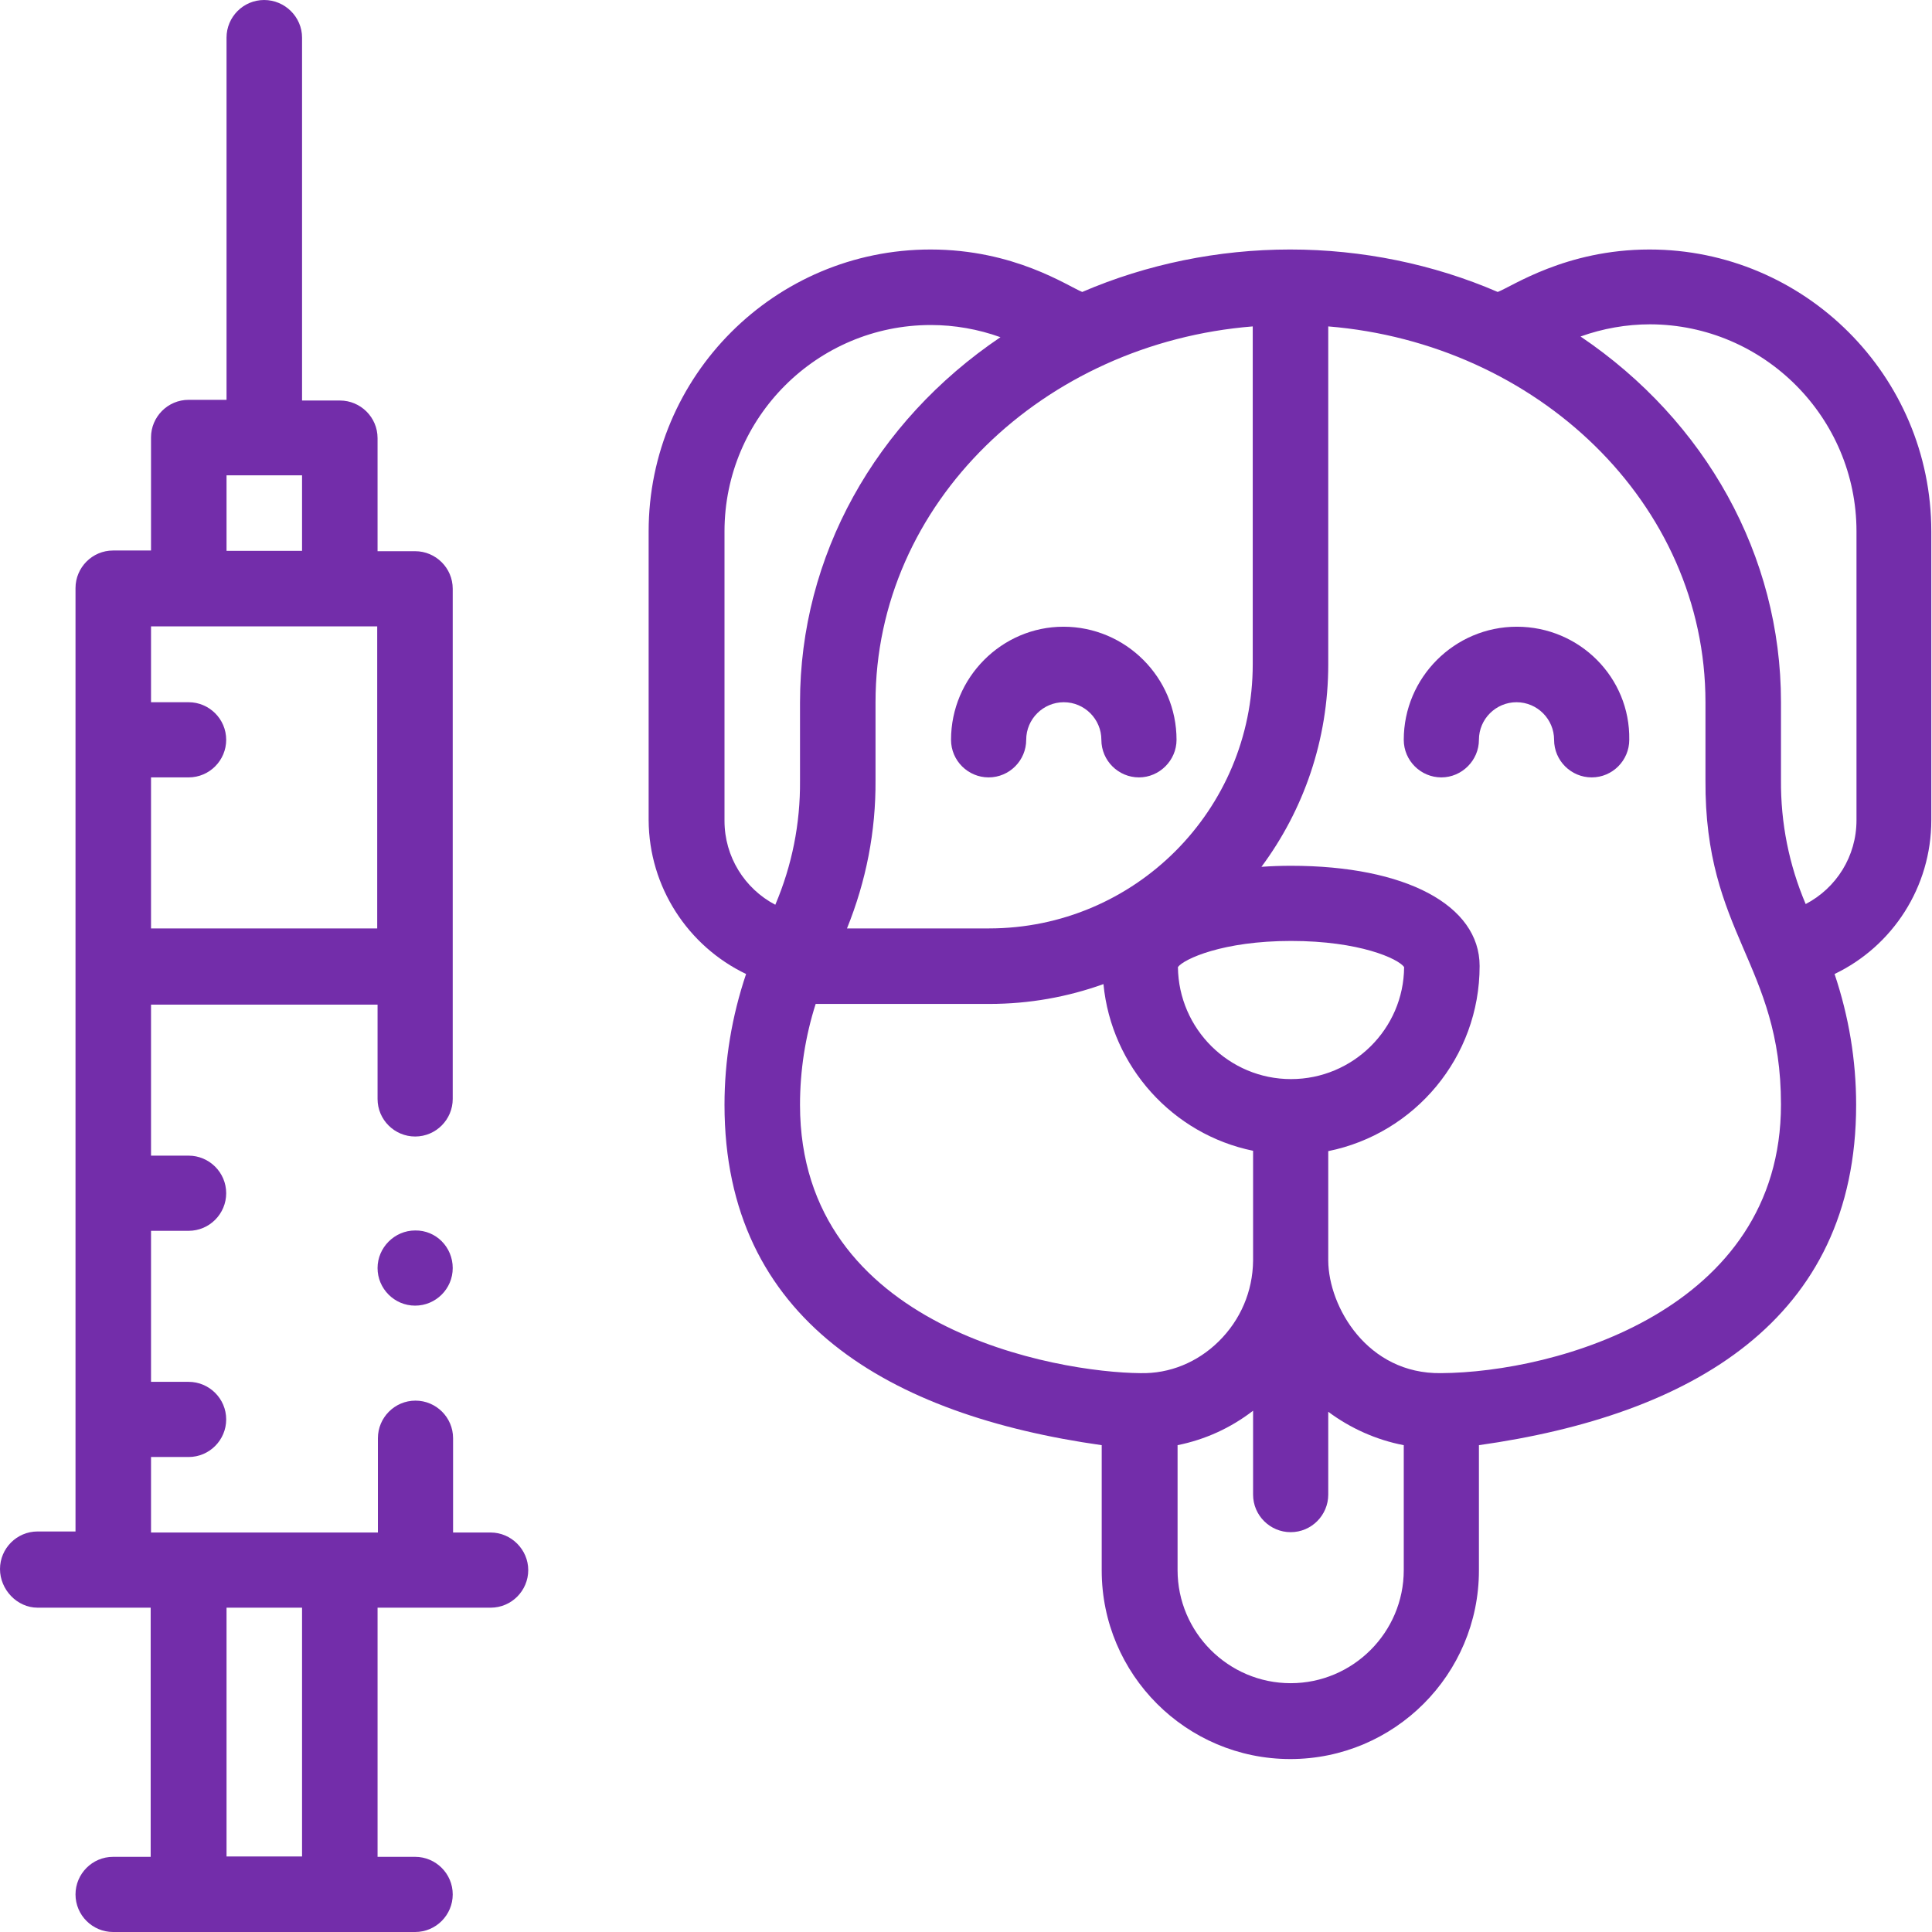 <?xml version="1.0" encoding="utf-8"?>
<!-- Generator: Adobe Illustrator 24.3.0, SVG Export Plug-In . SVG Version: 6.00 Build 0)  -->
<svg version="1.1" id="Capa_1" xmlns="http://www.w3.org/2000/svg" xmlns:xlink="http://www.w3.org/1999/xlink" x="0px" y="0px"
	 viewBox="0 0 55.52 55.52" style="enable-background:new 0 0 55.52 55.52;" xml:space="preserve">
<style type="text/css">
	.st0{fill:#732DAA;}
	.st1{opacity:0.15;}
	.st2{fill:#FFFFFF;}
	.st3{opacity:0.7;fill:#F4F4F4;}
	.st4{opacity:0.9;fill:#732DAA;}
	.st5{fill:#F7F7FA;}
	.st6{fill:#F39200;}
	.st7{opacity:0.4;fill:#606060;}
	.st8{fill:none;stroke:#F39200;stroke-width:2;stroke-linecap:round;stroke-linejoin:round;stroke-miterlimit:10;}
	.st9{fill:#8F12D1;}
	.st10{fill:#606060;}
	.st11{fill-rule:evenodd;clip-rule:evenodd;fill:url(#SVGID_9_);}
	.st12{fill-rule:evenodd;clip-rule:evenodd;fill:#FFFFFF;}
	.st13{opacity:0.86;fill:#DADADA;}
	.st14{fill:#FFFFFF;stroke:#878787;stroke-width:0.5;stroke-miterlimit:10;}
	.st15{fill:url(#SVGID_10_);}
	.st16{fill-rule:evenodd;clip-rule:evenodd;fill:url(#bubble_1_);}
	.st17{fill:#FD0000;}
	.st18{fill:#EC1655;}
	.st19{fill:#0CBAC6;}
	.st20{clip-path:url(#SVGID_12_);}
	.st21{fill:#1677F0;}
	.st22{fill:#EDEDED;}
	.st23{clip-path:url(#SVGID_16_);fill:url(#SVGID_17_);}
	.st24{fill:url(#path70_1_);}
	.st25{fill:url(#path94_1_);}
	.st26{fill:url(#path114_1_);}
	.st27{fill:url(#path140_1_);}
	.st28{fill:#28E3D7;}
	.st29{clip-path:url(#SVGID_19_);}
	.st30{fill:#7C4DFF;}
	.st31{fill:#1D1D1B;}
	.st32{clip-path:url(#SVGID_21_);}
	.st33{opacity:0.21;fill:#6F35A4;}
	.st34{opacity:0.8;fill:#FFFFFF;}
	.st35{fill:url(#SVGID_22_);}
	.st36{opacity:0.49;fill:#011525;}
	.st37{fill:#39C1DA;}
	.st38{fill:#FFCD57;}
	.st39{fill:#FDFDFE;}
	.st40{fill:#FDFDFD;}
	.st41{fill:#FCFCFC;}
	.st42{fill:#FEFEFE;}
	.st43{fill:#FBDEDD;}
	.st44{fill:#00B3BA;}
	.st45{fill:#91230D;}
	.st46{fill:#513D38;}
	.st47{fill:#ED6C76;}
	.st48{fill:#DF030D;}
	.st49{fill:#F4AE00;}
	.st50{fill:#0BB5CB;}
	.st51{fill:#00546C;}
	.st52{fill:#8D0701;}
	.st53{fill:none;}
	.st54{fill:none;stroke:#8D0701;stroke-width:2;}
</style>
<g>
	<path class="st0" d="M1.08,46.2h3.25v7.16H3.25c-0.6,0-1.08,0.49-1.08,1.08c0,0.6,0.49,1.08,1.08,1.08h8.68
		c0.6,0,1.08-0.49,1.08-1.08c0-0.6-0.49-1.08-1.08-1.08h-1.08V46.2h3.25c0.6,0,1.08-0.49,1.08-1.08s-0.49-1.08-1.08-1.08h-1.08
		v-2.71c0-0.6-0.49-1.08-1.08-1.08c-0.6,0-1.08,0.49-1.08,1.08v2.71H4.34v-2.17h1.08c0.6,0,1.08-0.49,1.08-1.08
		c0-0.6-0.49-1.08-1.08-1.08H4.34v-4.34h1.08c0.6,0,1.08-0.49,1.08-1.08c0-0.6-0.49-1.08-1.08-1.08H4.34v-4.34h6.51v2.71
		c0,0.6,0.49,1.08,1.08,1.08c0.6,0,1.08-0.49,1.08-1.08V16.92c0-0.6-0.49-1.08-1.08-1.08h-1.08v-3.25c0-0.6-0.49-1.08-1.08-1.08
		H8.68V1.08C8.68,0.49,8.19,0,7.59,0S6.51,0.49,6.51,1.08v10.41H5.42c-0.6,0-1.08,0.49-1.08,1.08v3.25H3.25
		c-0.6,0-1.08,0.49-1.08,1.08v27.11H1.08c-0.6,0-1.08,0.49-1.08,1.08S0.49,46.2,1.08,46.2L1.08,46.2z M8.68,53.35H6.51V46.2h2.17
		V53.35z M6.51,13.66h2.17v2.17H6.51V13.66z M10.84,18v8.68H4.34v-4.34h1.08c0.6,0,1.08-0.49,1.08-1.08c0-0.6-0.49-1.08-1.08-1.08
		H4.34V18H10.84z M10.84,18"/>
	<path class="st0" d="M43.59,18.01c-1.79,0-3.25,1.46-3.25,3.25c0,0.6,0.49,1.08,1.08,1.08s1.08-0.49,1.08-1.08
		c0-0.6,0.49-1.08,1.08-1.08c0.6,0,1.08,0.49,1.08,1.08c0,0.6,0.49,1.08,1.08,1.08c0.6,0,1.08-0.49,1.08-1.08
		C46.85,19.47,45.39,18.01,43.59,18.01L43.59,18.01z M43.59,18.01"/>
	<path class="st0" d="M27.33,21.26c0,0.6,0.49,1.08,1.08,1.08c0.6,0,1.08-0.49,1.08-1.08c0-0.6,0.49-1.08,1.08-1.08
		c0.6,0,1.08,0.49,1.08,1.08c0,0.6,0.49,1.08,1.08,1.08s1.08-0.49,1.08-1.08c0-1.79-1.46-3.25-3.25-3.25
		C28.79,18.01,27.33,19.47,27.33,21.26L27.33,21.26z M27.33,21.26"/>
	<path class="st0" d="M21.44,27.99c-0.41,1.22-0.62,2.48-0.62,3.76c0,6.2,4.76,8.92,10.84,9.78v3.6c0,2.99,2.43,5.42,5.42,5.42
		c2.99,0,5.42-2.43,5.42-5.42v-3.6c6.09-0.86,10.84-3.58,10.84-9.78c0-1.28-0.21-2.54-0.62-3.76c1.67-0.8,2.78-2.5,2.78-4.42v-8.3
		c0-4.47-3.64-8.1-8.1-8.1c-2.41,0-3.96,1.07-4.36,1.22c-1.85-0.8-3.9-1.22-5.96-1.22h-0.01c-2.06,0-4.11,0.42-5.97,1.22
		c-0.42-0.17-1.95-1.22-4.36-1.22c-4.47,0-8.1,3.63-8.1,8.1v8.3C18.65,25.49,19.77,27.19,21.44,27.99L21.44,27.99z M36,9.38v9.71
		c0,4.19-3.39,7.59-7.58,7.59h-4.08c0.55-1.36,0.83-2.79,0.82-4.26v-2.24C25.16,14.45,30,9.86,36,9.38L36,9.38z M37.1,31.01
		c-1.78,0-3.23-1.44-3.25-3.22c0.17-0.23,1.29-0.75,3.25-0.75c1.97,0,3.08,0.51,3.25,0.75C40.34,29.57,38.88,31.01,37.1,31.01
		L37.1,31.01z M22.99,31.75c0-0.98,0.15-1.96,0.45-2.9h4.99c1.15,0,2.25-0.2,3.28-0.57c0.23,2.38,2,4.32,4.3,4.79v3.16
		c-0.01,0.88-0.36,1.7-0.99,2.32c-0.61,0.6-1.41,0.93-2.25,0.91C30.41,39.44,22.99,38.2,22.99,31.75L22.99,31.75z M37.09,48.37
		c-1.79,0-3.25-1.46-3.25-3.25v-3.59c0.79-0.16,1.52-0.49,2.17-0.99v2.41c0,0.6,0.49,1.08,1.08,1.08c0.6,0,1.08-0.49,1.08-1.08
		v-2.38c0.63,0.47,1.38,0.81,2.17,0.96v3.59C40.34,46.91,38.88,48.37,37.09,48.37L37.09,48.37z M41.41,39.46
		c-2.12,0.03-3.23-1.91-3.24-3.23v-3.15c2.48-0.5,4.35-2.69,4.35-5.32c0-1.75-2.13-2.88-5.42-2.88c-0.29,0-0.57,0.01-0.85,0.03
		c1.21-1.63,1.92-3.64,1.92-5.82V9.38c5.99,0.49,10.84,5.07,10.84,10.8v2.23c-0.03,4.43,2.17,5.28,2.17,9.33
		C51.18,37.65,44.72,39.44,41.41,39.46L41.41,39.46z M53.35,15.27v8.3c0,1.04-0.58,1.95-1.46,2.41c-0.48-1.13-0.72-2.33-0.71-3.57
		v-2.24c0-4.2-2.16-8.07-5.76-10.5c0.64-0.23,1.32-0.35,2-0.35C50.69,9.33,53.35,12,53.35,15.27L53.35,15.27z M20.82,15.27
		c0-3.27,2.66-5.93,5.93-5.93c0.68,0,1.36,0.12,2,0.35c-3.6,2.43-5.76,6.29-5.76,10.5v2.25c0.01,1.23-0.23,2.43-0.71,3.56
		c-0.88-0.46-1.46-1.38-1.46-2.41V15.27z M20.82,15.27"/>
	<path class="st0" d="M13.01,36.44c0,0.6-0.49,1.08-1.08,1.08c-0.6,0-1.08-0.49-1.08-1.08s0.49-1.08,1.08-1.08
		C12.53,35.35,13.01,35.84,13.01,36.44L13.01,36.44z M13.01,36.44"/>
</g>
</svg>
